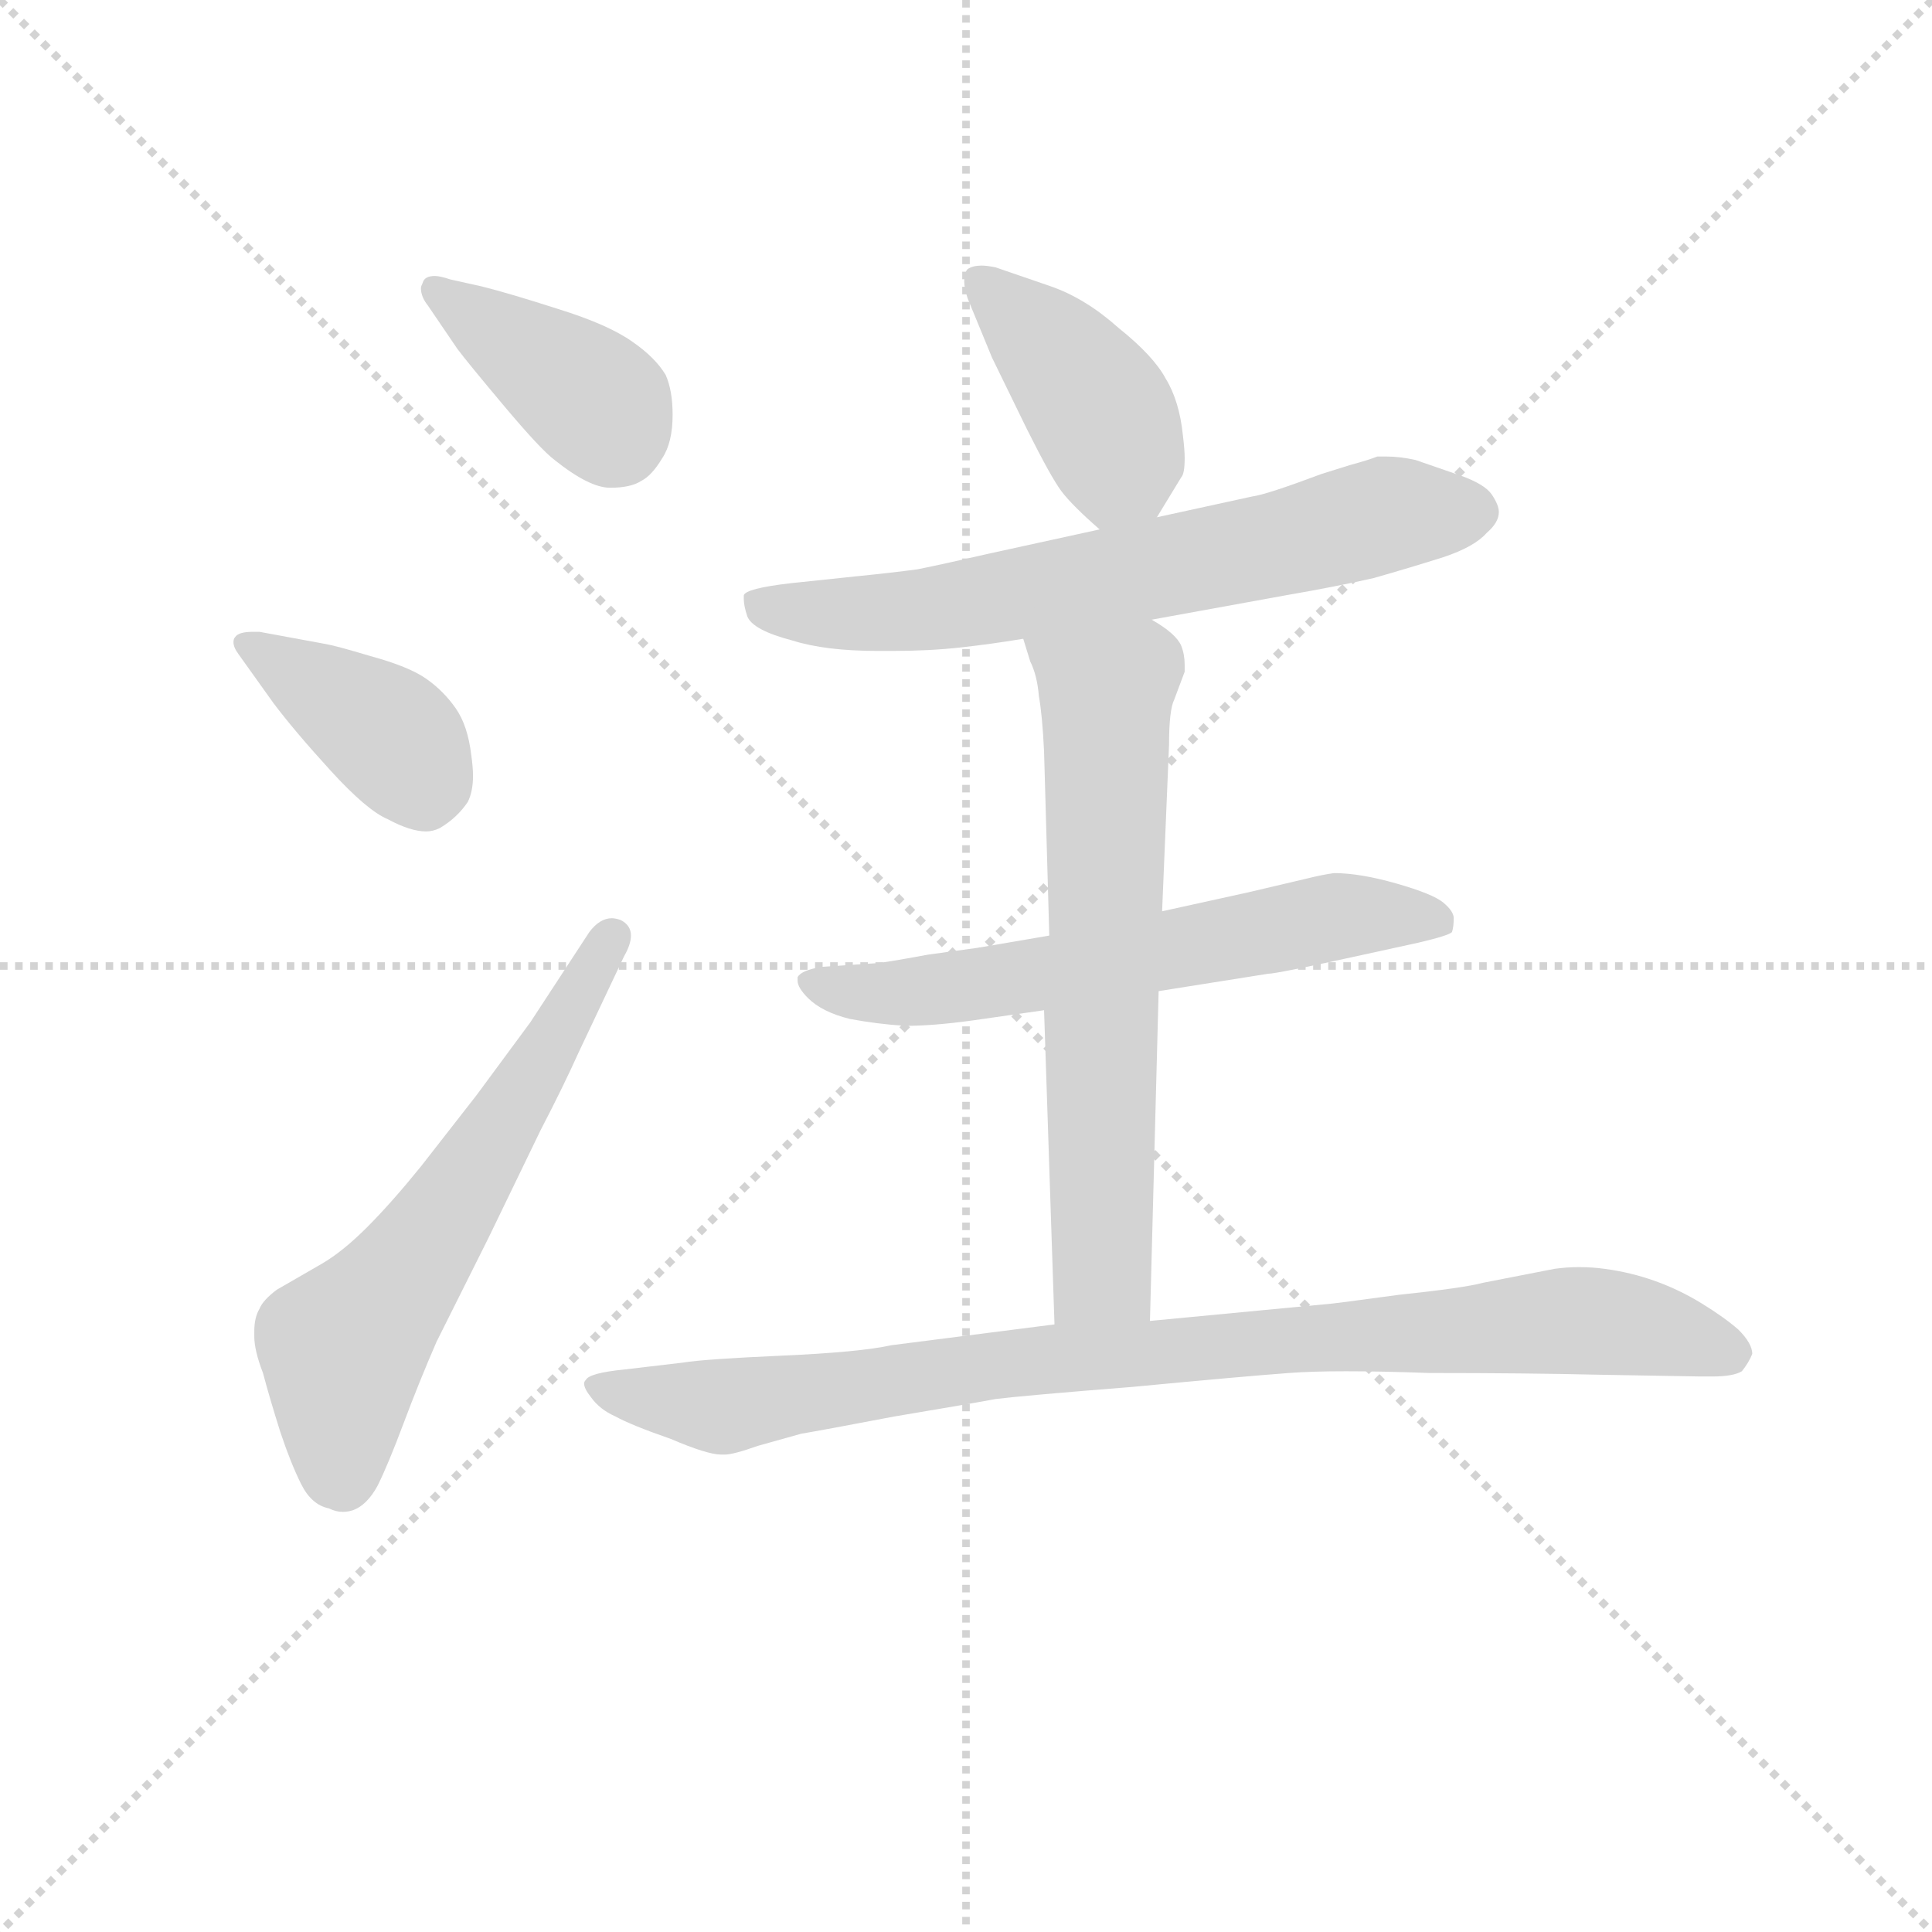 <svg version="1.1" viewBox="0 0 1024 1024" xmlns="http://www.w3.org/2000/svg">
  <g stroke="lightgray" stroke-dasharray="1,1" stroke-width="1" transform="scale(4, 4)">
    <line x1="0" y1="0" x2="256" y2="256"></line>
    <line x1="256" y1="0" x2="0" y2="256"></line>
    <line x1="128" y1="0" x2="128" y2="256"></line>
    <line x1="0" y1="128" x2="256" y2="128"></line>
  </g>
<g transform="scale(0.92, -0.92) translate(60, -900)">
   <style type="text/css">
    @keyframes keyframes0 {
      from {
       stroke: blue;
       stroke-dashoffset: 393;
       stroke-width: 128;
       }
       56% {
       animation-timing-function: step-end;
       stroke: blue;
       stroke-dashoffset: 0;
       stroke-width: 128;
       }
       to {
       stroke: black;
       stroke-width: 1024;
       }
       }
       #make-me-a-hanzi-animation-0 {
         animation: keyframes0 0.57s both;
         animation-delay: 0s;
         animation-timing-function: linear;
       }
    @keyframes keyframes1 {
      from {
       stroke: blue;
       stroke-dashoffset: 392;
       stroke-width: 128;
       }
       56% {
       animation-timing-function: step-end;
       stroke: blue;
       stroke-dashoffset: 0;
       stroke-width: 128;
       }
       to {
       stroke: black;
       stroke-width: 1024;
       }
       }
       #make-me-a-hanzi-animation-1 {
         animation: keyframes1 0.569s both;
         animation-delay: 0.57s;
         animation-timing-function: linear;
       }
    @keyframes keyframes2 {
      from {
       stroke: blue;
       stroke-dashoffset: 617;
       stroke-width: 128;
       }
       67% {
       animation-timing-function: step-end;
       stroke: blue;
       stroke-dashoffset: 0;
       stroke-width: 128;
       }
       to {
       stroke: black;
       stroke-width: 1024;
       }
       }
       #make-me-a-hanzi-animation-2 {
         animation: keyframes2 0.752s both;
         animation-delay: 1.139s;
         animation-timing-function: linear;
       }
    @keyframes keyframes3 {
      from {
       stroke: blue;
       stroke-dashoffset: 416;
       stroke-width: 128;
       }
       58% {
       animation-timing-function: step-end;
       stroke: blue;
       stroke-dashoffset: 0;
       stroke-width: 128;
       }
       to {
       stroke: black;
       stroke-width: 1024;
       }
       }
       #make-me-a-hanzi-animation-3 {
         animation: keyframes3 0.589s both;
         animation-delay: 1.891s;
         animation-timing-function: linear;
       }
    @keyframes keyframes4 {
      from {
       stroke: blue;
       stroke-dashoffset: 680;
       stroke-width: 128;
       }
       69% {
       animation-timing-function: step-end;
       stroke: blue;
       stroke-dashoffset: 0;
       stroke-width: 128;
       }
       to {
       stroke: black;
       stroke-width: 1024;
       }
       }
       #make-me-a-hanzi-animation-4 {
         animation: keyframes4 0.803s both;
         animation-delay: 2.479s;
         animation-timing-function: linear;
       }
    @keyframes keyframes5 {
      from {
       stroke: blue;
       stroke-dashoffset: 625;
       stroke-width: 128;
       }
       67% {
       animation-timing-function: step-end;
       stroke: blue;
       stroke-dashoffset: 0;
       stroke-width: 128;
       }
       to {
       stroke: black;
       stroke-width: 1024;
       }
       }
       #make-me-a-hanzi-animation-5 {
         animation: keyframes5 0.759s both;
         animation-delay: 3.283s;
         animation-timing-function: linear;
       }
    @keyframes keyframes6 {
      from {
       stroke: blue;
       stroke-dashoffset: 668;
       stroke-width: 128;
       }
       68% {
       animation-timing-function: step-end;
       stroke: blue;
       stroke-dashoffset: 0;
       stroke-width: 128;
       }
       to {
       stroke: black;
       stroke-width: 1024;
       }
       }
       #make-me-a-hanzi-animation-6 {
         animation: keyframes6 0.794s both;
         animation-delay: 4.042s;
         animation-timing-function: linear;
       }
    @keyframes keyframes7 {
      from {
       stroke: blue;
       stroke-dashoffset: 918;
       stroke-width: 128;
       }
       75% {
       animation-timing-function: step-end;
       stroke: blue;
       stroke-dashoffset: 0;
       stroke-width: 128;
       }
       to {
       stroke: black;
       stroke-width: 1024;
       }
       }
       #make-me-a-hanzi-animation-7 {
         animation: keyframes7 0.997s both;
         animation-delay: 4.835s;
         animation-timing-function: linear;
       }
</style>
<path d="M 203.5 699.0 Q 209.5 691.0 230.5 666.0 Q 251.5 641.0 259.5 635.0 Q 279.5 619.0 291.5 619.0 Q 303.5 619.0 309.5 623.0 Q 315.5 626.0 321.5 636.0 Q 327.5 645.0 327.5 661.0 Q 327.5 675.0 323.5 684.0 Q 317.5 694.0 304.5 703.0 Q 290.5 713.0 261.5 722.0 Q 233.5 731.0 217.5 735.0 L 199.5 739.0 Q 193.5 741.0 190.5 741.0 Q 184.5 741.0 183.5 737.0 Q 182.5 735.0 182.5 734.0 Q 182.5 729.0 186.5 724.0 L 203.5 699.0 Z" fill="lightgray"></path> 
<path d="M 97.5 495.0 Q 109.5 479.0 130.5 456.0 Q 151.5 433.0 163.5 428.0 Q 176.5 421.0 185.5 421.0 Q 189.5 421.0 193.5 423.0 Q 203.5 429.0 209.5 438.0 Q 212.5 444.0 212.5 453.0 Q 212.5 458.0 211.5 465.0 Q 209.5 482.0 202.5 492.0 Q 195.5 502.0 185.5 509.0 Q 175.5 516.0 153.5 522.0 Q 133.5 528.0 127.5 529.0 L 89.5 536.0 L 85.5 536.0 Q 77.5 536.0 75.5 533.0 Q 74.5 532.0 74.5 530.0 Q 74.5 527.0 77.5 523.0 L 97.5 495.0 Z" fill="lightgray"></path> 
<path d="M 245.5 311.0 L 214.5 269.0 L 182.5 228.0 Q 165.5 207.0 151.5 193.0 Q 137.5 179.0 125.5 172.0 L 99.5 157.0 Q 91.5 151.0 89.5 146.0 Q 86.5 141.0 86.5 133.0 L 86.5 130.0 Q 86.5 122.0 91.5 109.0 Q 95.5 94.0 101.5 75.0 Q 107.5 57.0 113.5 45.0 Q 119.5 33.0 129.5 31.0 Q 133.5 29.0 137.5 29.0 Q 140.5 29.0 143.5 30.0 Q 151.5 33.0 157.5 44.0 Q 163.5 56.0 172.5 80.0 Q 181.5 104.0 191.5 127.0 L 221.5 187.0 L 251.5 249.0 Q 264.5 274.0 273.5 294.0 L 299.5 349.0 Q 303.5 356.0 303.5 361.0 Q 303.5 367.0 297.5 370.0 Q 294.5 371.0 292.5 371.0 Q 285.5 371.0 279.5 363.0 L 245.5 311.0 Z" fill="lightgray"></path> 
<path d="M 606.5 602.0 L 620.5 625.0 Q 622.5 627.0 622.5 636.0 Q 622.5 641.0 621.5 649.0 Q 619.5 669.0 611.5 682.0 Q 604.5 695.0 584.5 711.0 Q 565.5 728.0 545.5 735.0 L 513.5 746.0 Q 508.5 747.0 505.5 747.0 Q 500.5 747.0 497.5 745.0 Q 495.5 743.0 495.5 738.0 Q 495.5 734.0 497.5 728.0 L 511.5 694.0 L 531.5 653.0 Q 545.5 625.0 551.5 617.0 Q 557.5 609.0 573.5 595.0 C 592.5 578.0 592.5 578.0 606.5 602.0 Z" fill="lightgray"></path> 
<path d="M 603.5 543.0 L 680.5 557.0 Q 709.5 562.0 731.5 567.0 Q 752.5 573.0 771.5 579.0 Q 789.5 585.0 796.5 593.0 Q 803.5 599.0 803.5 605.0 Q 803.5 609.0 799.5 615.0 Q 795.5 621.0 781.5 626.0 L 755.5 635.0 Q 746.5 637.0 738.5 637.0 L 733.5 637.0 Q 728.5 635.0 717.5 632.0 L 701.5 627.0 Q 669.5 615.0 661.5 614.0 L 606.5 602.0 L 573.5 595.0 L 509.5 581.0 Q 483.5 575.0 468.5 572.0 Q 453.5 570.0 433.5 568.0 L 395.5 564.0 Q 369.5 561.0 368.5 557.0 L 368.5 555.0 Q 368.5 551.0 370.5 545.0 Q 373.5 537.0 396.5 531.0 Q 415.5 525.0 445.5 525.0 L 454.5 525.0 Q 475.5 525.0 493.5 527.0 Q 511.5 529.0 529.5 532.0 L 603.5 543.0 Z" fill="lightgray"></path> 
<path d="M 607.5 329.0 L 670.5 339.0 Q 675.5 339.0 725.5 350.0 L 757.5 357.0 Q 774.5 361.0 776.5 363.0 Q 777.5 366.0 777.5 371.0 Q 777.5 375.0 771.5 380.0 Q 765.5 385.0 744.5 391.0 Q 723.5 397.0 708.5 397.0 Q 701.5 396.0 693.5 394.0 L 659.5 386.0 L 609.5 375.0 L 544.5 361.0 L 503.5 354.0 L 474.5 350.0 Q 447.5 345.0 443.5 345.0 L 413.5 343.0 Q 401.5 341.0 399.5 337.0 L 399.5 335.0 Q 399.5 331.0 405.5 325.0 Q 413.5 317.0 429.5 313.0 Q 445.5 310.0 461.5 309.0 Q 477.5 309.0 499.5 312.0 L 541.5 318.0 L 607.5 329.0 Z" fill="lightgray"></path> 
<path d="M 541.5 318.0 L 547.5 137.0 C 548.5 107.0 601.5 109.0 602.5 139.0 L 607.5 329.0 L 609.5 375.0 L 613.5 471.0 Q 613.5 491.0 616.5 497.0 L 622.5 513.0 L 622.5 517.0 Q 622.5 523.0 620.5 528.0 Q 617.5 535.0 603.5 543.0 C 578.5 560.0 520.5 561.0 529.5 532.0 L 533.5 519.0 Q 537.5 511.0 538.5 499.0 Q 540.5 488.0 541.5 467.0 L 544.5 361.0 L 541.5 318.0 Z" fill="lightgray"></path> 
<path d="M 547.5 137.0 L 453.5 125.0 Q 435.5 121.0 390.5 119.0 Q 345.5 117.0 333.5 115.0 L 299.5 111.0 Q 279.5 109.0 277.5 105.0 Q 276.5 104.0 276.5 103.0 Q 276.5 100.0 280.5 95.0 Q 285.5 88.0 294.5 84.0 Q 303.5 79.0 326.5 71.0 Q 347.5 62.0 355.5 62.0 L 357.5 62.0 Q 362.5 62.0 376.5 67.0 L 401.5 74.0 Q 413.5 76.0 455.5 84.0 Q 497.5 91.0 513.5 94.0 Q 529.5 96.0 592.5 101.0 Q 655.5 107.0 682.5 109.0 Q 695.5 110.0 715.5 110.0 Q 736.5 110.0 763.5 109.0 Q 819.5 109.0 861.5 108.0 L 919.5 107.0 L 926.5 107.0 Q 938.5 107.0 943.5 110.0 Q 947.5 115.0 949.5 120.0 Q 949.5 126.0 941.5 134.0 Q 933.5 141.0 920.5 149.0 Q 907.5 157.0 893.5 162.0 Q 879.5 167.0 864.5 169.0 Q 857.5 170.0 849.5 170.0 Q 842.5 170.0 835.5 169.0 L 794.5 161.0 Q 783.5 158.0 745.5 154.0 Q 708.5 149.0 707.5 149.0 L 602.5 139.0 L 547.5 137.0 Z" fill="lightgray"></path> 
      <clipPath id="make-me-a-hanzi-clip-0">
      <path d="M 203.5 699.0 Q 209.5 691.0 230.5 666.0 Q 251.5 641.0 259.5 635.0 Q 279.5 619.0 291.5 619.0 Q 303.5 619.0 309.5 623.0 Q 315.5 626.0 321.5 636.0 Q 327.5 645.0 327.5 661.0 Q 327.5 675.0 323.5 684.0 Q 317.5 694.0 304.5 703.0 Q 290.5 713.0 261.5 722.0 Q 233.5 731.0 217.5 735.0 L 199.5 739.0 Q 193.5 741.0 190.5 741.0 Q 184.5 741.0 183.5 737.0 Q 182.5 735.0 182.5 734.0 Q 182.5 729.0 186.5 724.0 L 203.5 699.0 Z" fill="lightgray"></path>
      </clipPath>
      <path clip-path="url(#make-me-a-hanzi-clip-0)" d="M 190.5 733.0 L 271.5 678.0 L 295.5 647.0 " fill="none" id="make-me-a-hanzi-animation-0" stroke-dasharray="265 530" stroke-linecap="round"></path>

      <clipPath id="make-me-a-hanzi-clip-1">
      <path d="M 97.5 495.0 Q 109.5 479.0 130.5 456.0 Q 151.5 433.0 163.5 428.0 Q 176.5 421.0 185.5 421.0 Q 189.5 421.0 193.5 423.0 Q 203.5 429.0 209.5 438.0 Q 212.5 444.0 212.5 453.0 Q 212.5 458.0 211.5 465.0 Q 209.5 482.0 202.5 492.0 Q 195.5 502.0 185.5 509.0 Q 175.5 516.0 153.5 522.0 Q 133.5 528.0 127.5 529.0 L 89.5 536.0 L 85.5 536.0 Q 77.5 536.0 75.5 533.0 Q 74.5 532.0 74.5 530.0 Q 74.5 527.0 77.5 523.0 L 97.5 495.0 Z" fill="lightgray"></path>
      </clipPath>
      <path clip-path="url(#make-me-a-hanzi-clip-1)" d="M 82.5 529.0 L 162.5 478.0 L 184.5 443.0 " fill="none" id="make-me-a-hanzi-animation-1" stroke-dasharray="264 528" stroke-linecap="round"></path>

      <clipPath id="make-me-a-hanzi-clip-2">
      <path d="M 245.5 311.0 L 214.5 269.0 L 182.5 228.0 Q 165.5 207.0 151.5 193.0 Q 137.5 179.0 125.5 172.0 L 99.5 157.0 Q 91.5 151.0 89.5 146.0 Q 86.5 141.0 86.5 133.0 L 86.5 130.0 Q 86.5 122.0 91.5 109.0 Q 95.5 94.0 101.5 75.0 Q 107.5 57.0 113.5 45.0 Q 119.5 33.0 129.5 31.0 Q 133.5 29.0 137.5 29.0 Q 140.5 29.0 143.5 30.0 Q 151.5 33.0 157.5 44.0 Q 163.5 56.0 172.5 80.0 Q 181.5 104.0 191.5 127.0 L 221.5 187.0 L 251.5 249.0 Q 264.5 274.0 273.5 294.0 L 299.5 349.0 Q 303.5 356.0 303.5 361.0 Q 303.5 367.0 297.5 370.0 Q 294.5 371.0 292.5 371.0 Q 285.5 371.0 279.5 363.0 L 245.5 311.0 Z" fill="lightgray"></path>
      </clipPath>
      <path clip-path="url(#make-me-a-hanzi-clip-2)" d="M 137.5 47.0 L 137.5 123.0 L 185.5 183.0 L 293.5 361.0 " fill="none" id="make-me-a-hanzi-animation-2" stroke-dasharray="489 978" stroke-linecap="round"></path>

      <clipPath id="make-me-a-hanzi-clip-3">
      <path d="M 606.5 602.0 L 620.5 625.0 Q 622.5 627.0 622.5 636.0 Q 622.5 641.0 621.5 649.0 Q 619.5 669.0 611.5 682.0 Q 604.5 695.0 584.5 711.0 Q 565.5 728.0 545.5 735.0 L 513.5 746.0 Q 508.5 747.0 505.5 747.0 Q 500.5 747.0 497.5 745.0 Q 495.5 743.0 495.5 738.0 Q 495.5 734.0 497.5 728.0 L 511.5 694.0 L 531.5 653.0 Q 545.5 625.0 551.5 617.0 Q 557.5 609.0 573.5 595.0 C 592.5 578.0 592.5 578.0 606.5 602.0 Z" fill="lightgray"></path>
      </clipPath>
      <path clip-path="url(#make-me-a-hanzi-clip-3)" d="M 503.5 740.0 L 540.5 705.0 L 576.5 659.0 L 584.5 633.0 L 575.5 611.0 " fill="none" id="make-me-a-hanzi-animation-3" stroke-dasharray="288 576" stroke-linecap="round"></path>

      <clipPath id="make-me-a-hanzi-clip-4">
      <path d="M 603.5 543.0 L 680.5 557.0 Q 709.5 562.0 731.5 567.0 Q 752.5 573.0 771.5 579.0 Q 789.5 585.0 796.5 593.0 Q 803.5 599.0 803.5 605.0 Q 803.5 609.0 799.5 615.0 Q 795.5 621.0 781.5 626.0 L 755.5 635.0 Q 746.5 637.0 738.5 637.0 L 733.5 637.0 Q 728.5 635.0 717.5 632.0 L 701.5 627.0 Q 669.5 615.0 661.5 614.0 L 606.5 602.0 L 573.5 595.0 L 509.5 581.0 Q 483.5 575.0 468.5 572.0 Q 453.5 570.0 433.5 568.0 L 395.5 564.0 Q 369.5 561.0 368.5 557.0 L 368.5 555.0 Q 368.5 551.0 370.5 545.0 Q 373.5 537.0 396.5 531.0 Q 415.5 525.0 445.5 525.0 L 454.5 525.0 Q 475.5 525.0 493.5 527.0 Q 511.5 529.0 529.5 532.0 L 603.5 543.0 Z" fill="lightgray"></path>
      </clipPath>
      <path clip-path="url(#make-me-a-hanzi-clip-4)" d="M 373.5 556.0 L 392.5 547.0 L 460.5 547.0 L 667.5 584.0 L 739.5 604.0 L 789.5 605.0 " fill="none" id="make-me-a-hanzi-animation-4" stroke-dasharray="552 1104" stroke-linecap="round"></path>

      <clipPath id="make-me-a-hanzi-clip-5">
      <path d="M 607.5 329.0 L 670.5 339.0 Q 675.5 339.0 725.5 350.0 L 757.5 357.0 Q 774.5 361.0 776.5 363.0 Q 777.5 366.0 777.5 371.0 Q 777.5 375.0 771.5 380.0 Q 765.5 385.0 744.5 391.0 Q 723.5 397.0 708.5 397.0 Q 701.5 396.0 693.5 394.0 L 659.5 386.0 L 609.5 375.0 L 544.5 361.0 L 503.5 354.0 L 474.5 350.0 Q 447.5 345.0 443.5 345.0 L 413.5 343.0 Q 401.5 341.0 399.5 337.0 L 399.5 335.0 Q 399.5 331.0 405.5 325.0 Q 413.5 317.0 429.5 313.0 Q 445.5 310.0 461.5 309.0 Q 477.5 309.0 499.5 312.0 L 541.5 318.0 L 607.5 329.0 Z" fill="lightgray"></path>
      </clipPath>
      <path clip-path="url(#make-me-a-hanzi-clip-5)" d="M 408.5 336.0 L 427.5 328.0 L 457.5 328.0 L 712.5 372.0 L 771.5 368.0 " fill="none" id="make-me-a-hanzi-animation-5" stroke-dasharray="497 994" stroke-linecap="round"></path>

      <clipPath id="make-me-a-hanzi-clip-6">
      <path d="M 541.5 318.0 L 547.5 137.0 C 548.5 107.0 601.5 109.0 602.5 139.0 L 607.5 329.0 L 609.5 375.0 L 613.5 471.0 Q 613.5 491.0 616.5 497.0 L 622.5 513.0 L 622.5 517.0 Q 622.5 523.0 620.5 528.0 Q 617.5 535.0 603.5 543.0 C 578.5 560.0 520.5 561.0 529.5 532.0 L 533.5 519.0 Q 537.5 511.0 538.5 499.0 Q 540.5 488.0 541.5 467.0 L 544.5 361.0 L 541.5 318.0 Z" fill="lightgray"></path>
      </clipPath>
      <path clip-path="url(#make-me-a-hanzi-clip-6)" d="M 537.5 527.0 L 577.5 500.0 L 575.5 167.0 L 554.5 145.0 " fill="none" id="make-me-a-hanzi-animation-6" stroke-dasharray="540 1080" stroke-linecap="round"></path>

      <clipPath id="make-me-a-hanzi-clip-7">
      <path d="M 547.5 137.0 L 453.5 125.0 Q 435.5 121.0 390.5 119.0 Q 345.5 117.0 333.5 115.0 L 299.5 111.0 Q 279.5 109.0 277.5 105.0 Q 276.5 104.0 276.5 103.0 Q 276.5 100.0 280.5 95.0 Q 285.5 88.0 294.5 84.0 Q 303.5 79.0 326.5 71.0 Q 347.5 62.0 355.5 62.0 L 357.5 62.0 Q 362.5 62.0 376.5 67.0 L 401.5 74.0 Q 413.5 76.0 455.5 84.0 Q 497.5 91.0 513.5 94.0 Q 529.5 96.0 592.5 101.0 Q 655.5 107.0 682.5 109.0 Q 695.5 110.0 715.5 110.0 Q 736.5 110.0 763.5 109.0 Q 819.5 109.0 861.5 108.0 L 919.5 107.0 L 926.5 107.0 Q 938.5 107.0 943.5 110.0 Q 947.5 115.0 949.5 120.0 Q 949.5 126.0 941.5 134.0 Q 933.5 141.0 920.5 149.0 Q 907.5 157.0 893.5 162.0 Q 879.5 167.0 864.5 169.0 Q 857.5 170.0 849.5 170.0 Q 842.5 170.0 835.5 169.0 L 794.5 161.0 Q 783.5 158.0 745.5 154.0 Q 708.5 149.0 707.5 149.0 L 602.5 139.0 L 547.5 137.0 Z" fill="lightgray"></path>
      </clipPath>
      <path clip-path="url(#make-me-a-hanzi-clip-7)" d="M 282.5 101.0 L 355.5 90.0 L 510.5 114.0 L 834.5 139.0 L 890.5 135.0 L 938.5 120.0 " fill="none" id="make-me-a-hanzi-animation-7" stroke-dasharray="790 1580" stroke-linecap="round"></path>

</g>
</svg>
